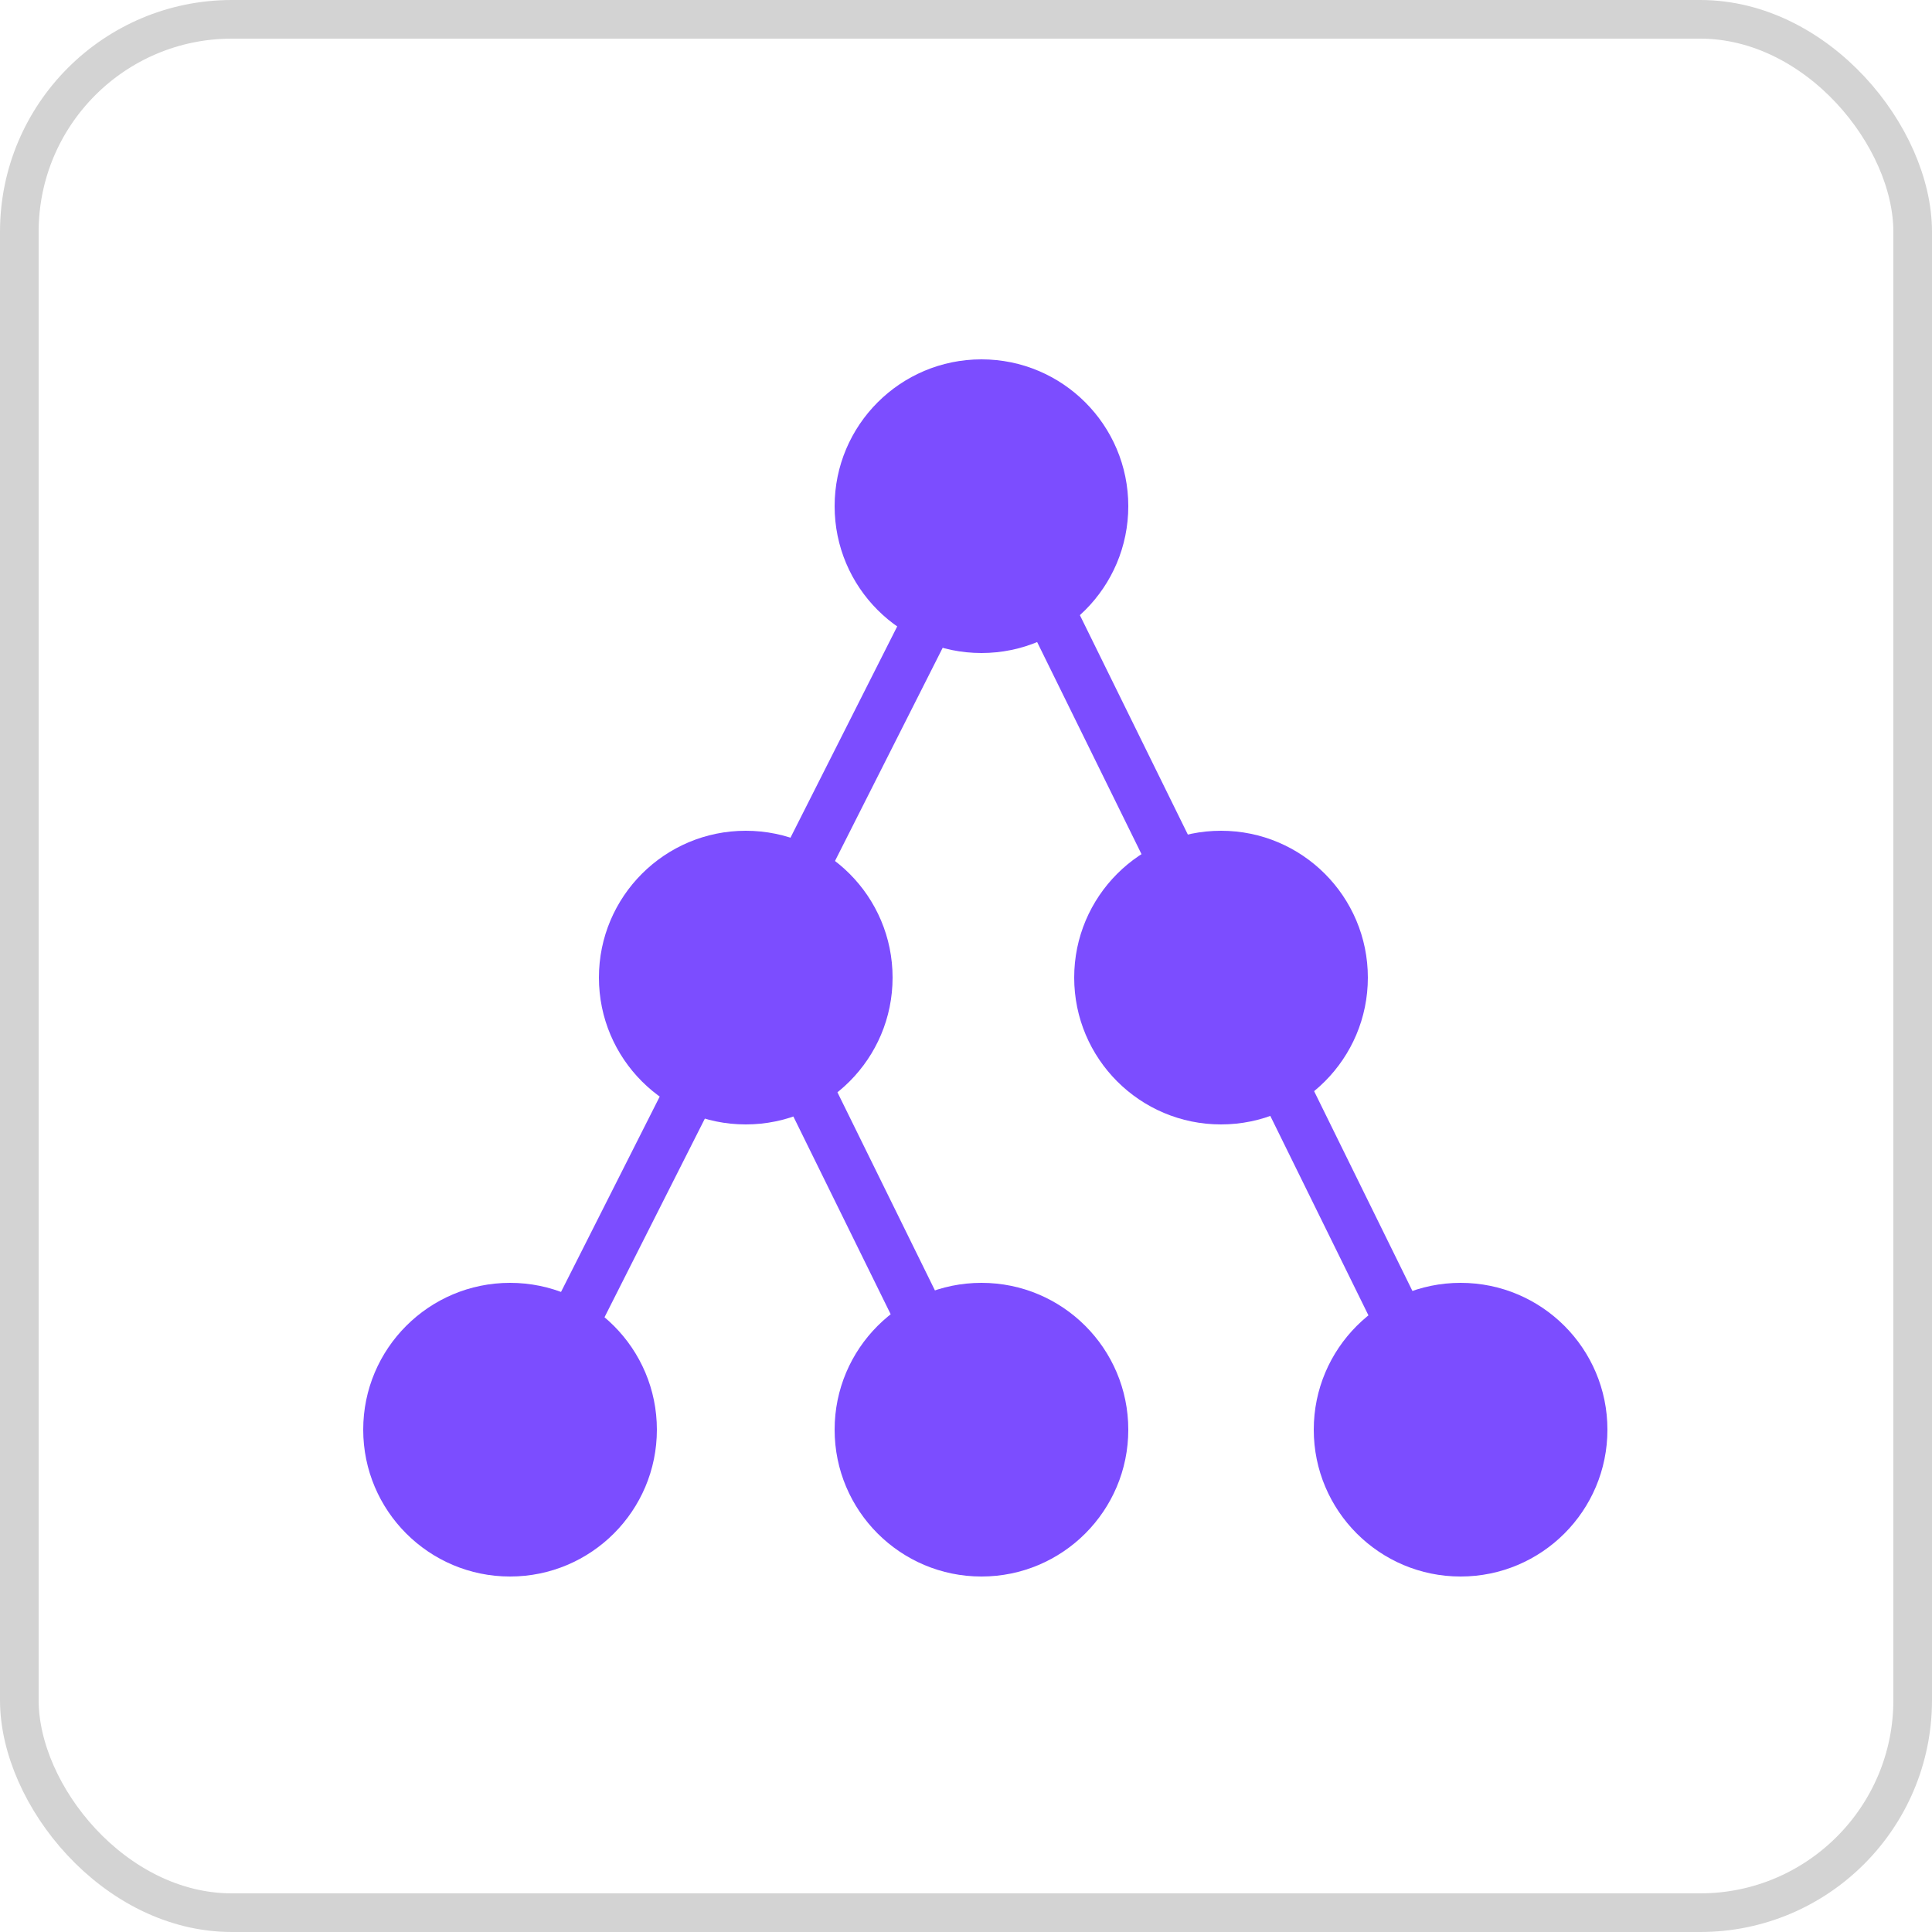 <?xml version="1.0" encoding="UTF-8"?>
<svg xmlns="http://www.w3.org/2000/svg" version="1.1" viewBox="0 0 50 50">
  <defs>
    <style>
      .cls-1, .cls-2 {
        fill: none;
      }

      .cls-3 {
        fill: #7c4dff;
      }

      .cls-2 {
        stroke: #d3d3d3;
      }
    </style>
  </defs>
  <!-- Generator: Adobe Illustrator 28.7.6, SVG Export Plug-In . SVG Version: 1.2.0 Build 188)  -->
  <g>
    <g id="Layer_1">
      <g id="Layer_1-2" data-name="Layer_1">
        <g id="Group_3080">
          <g id="Rectangle_206">
            <rect class="cls-1" width="50" height="50" rx="6" ry="6"/>
            <rect class="cls-2" x=".5" y=".5" width="49" height="49" rx="5.5" ry="5.5"/>
          </g>
          <rect id="rect11" class="cls-3" x="5.3" y="24.5" width="28.2" height="1.3" transform="translate(-11.8 31.2) rotate(-63.2)"/>
          <rect id="rect14" class="cls-3" x="31.7" y="12.1" width="1.3" height="28.2" transform="translate(-8.3 17) rotate(-26.2)"/>
          <rect id="rect17" class="cls-3" x="21.5" y="25.6" width="1.3" height="10.4" transform="translate(-11.3 12.9) rotate(-26.2)"/>
          <circle id="circle41" class="cls-3" cx="25.4" cy="13.1" r="3.8"/>
          <circle id="circle44" class="cls-3" cx="19.3" cy="25.3" r="3.8"/>
          <circle id="circle47" class="cls-3" cx="31.6" cy="25.3" r="3.8"/>
          <circle id="circle50" class="cls-3" cx="13.2" cy="37" r="3.8"/>
          <circle id="circle53" class="cls-3" cx="25.4" cy="37" r="3.8"/>
          <circle id="circle56" class="cls-3" cx="37.8" cy="37" r="3.8"/>
        </g>
      </g>
    </g>
  </g>
</svg>